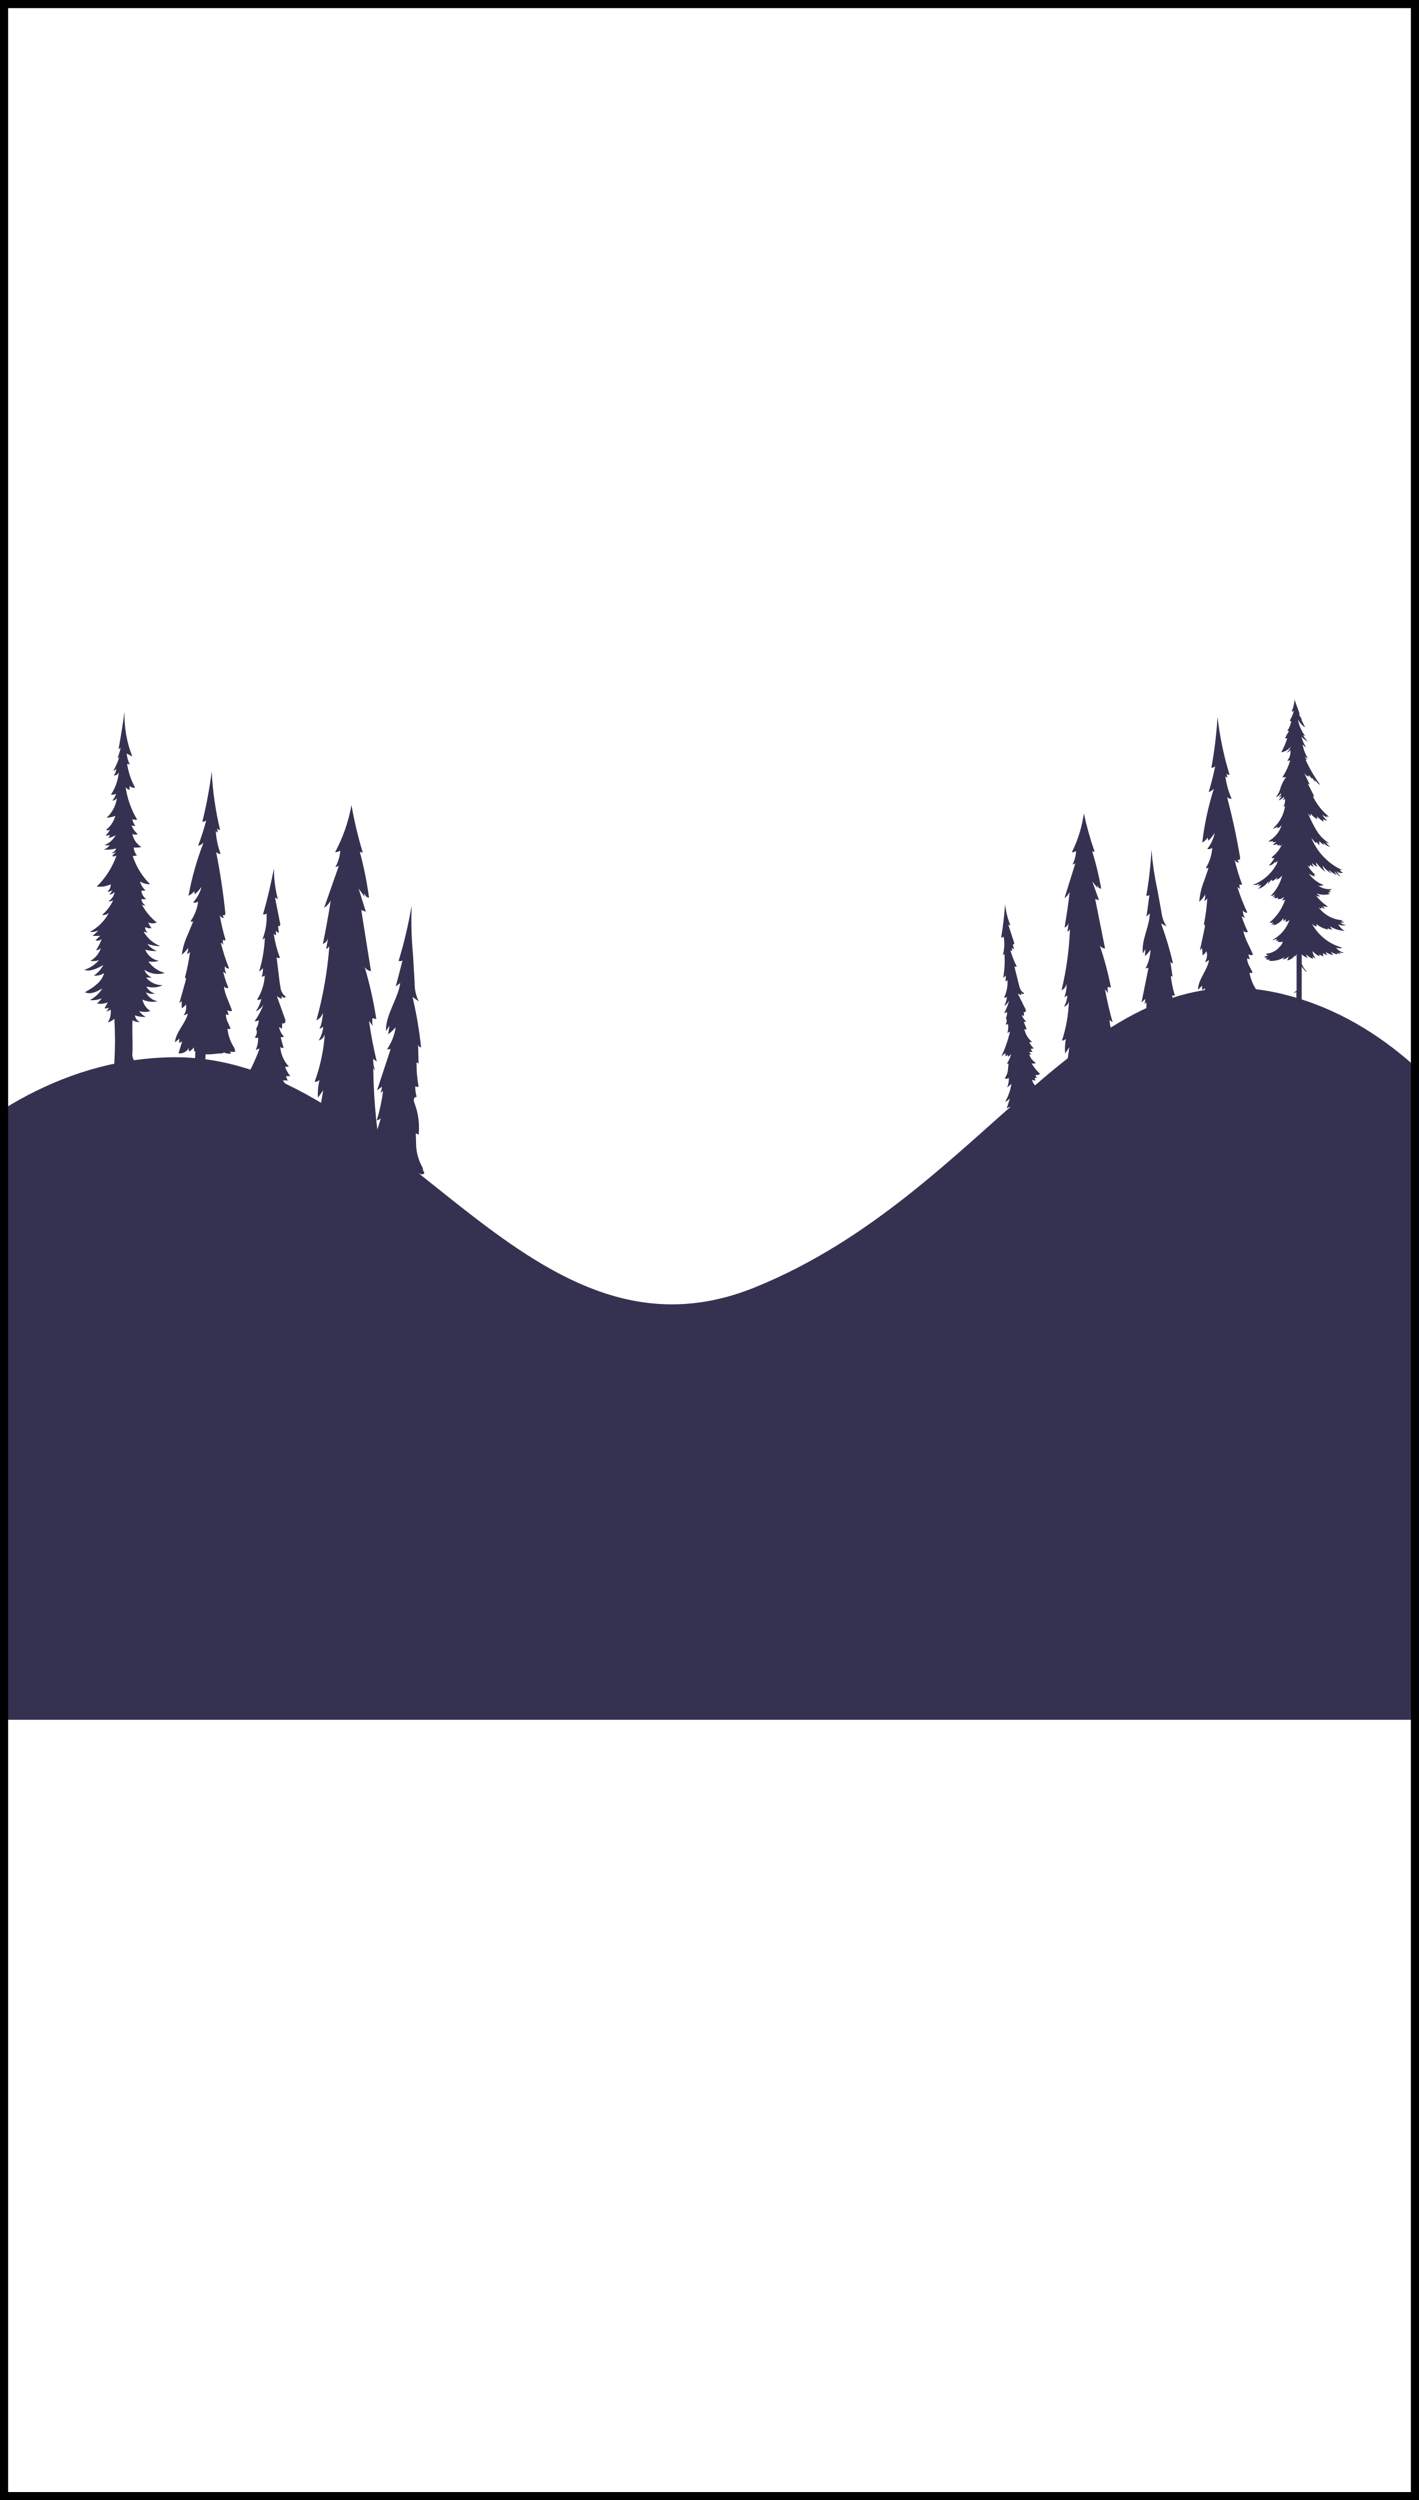 <svg width="1920" height="3381" viewBox="0 0 1920 3381" fill="none" xmlns="http://www.w3.org/2000/svg">
<path d="M518.63 1579.3C510.135 1534.91 505.592 1489.84 505.053 1444.63L507.517 1447.79C505.635 1442.69 504.761 1437.26 504.944 1431.82C506.593 1433.24 508.253 1434.36 509.843 1435.78C505.474 1417.62 501.937 1399.19 499.283 1380.67L504.373 1387.35C503.61 1383.92 503.464 1380.38 503.942 1376.89L509.176 1378.15C505.53 1354.37 500.291 1330.86 493.494 1307.8C494.389 1309.3 495.623 1310.57 497.097 1311.51C498.57 1312.44 500.242 1313.02 501.977 1313.19C497.612 1285.48 493.221 1257.97 488.802 1230.65L494.997 1232.89L485.248 1201.66L494.184 1213.8C493.567 1212.95 493.167 1211.97 493.022 1210.94C492.876 1209.9 492.988 1208.84 493.349 1207.86C493.479 1209.43 494.15 1210.9 495.244 1212.01C496.338 1213.13 497.787 1213.83 499.34 1213.99C496.517 1193 492.333 1172.22 486.816 1151.78C487.391 1152.17 488.037 1152.44 488.717 1152.58C489.396 1152.71 490.096 1152.71 490.776 1152.58C484.408 1131.61 479.325 1110.27 475.557 1088.68C471.609 1110.96 464.131 1132.46 453.407 1152.37C455.905 1152.38 458.356 1151.67 460.466 1150.33C459.843 1158.14 457.559 1165.72 453.768 1172.57C455.469 1172.27 457.091 1171.63 458.533 1170.68C451.839 1189.67 445.165 1208.68 438.509 1227.71C442.229 1225.2 445.309 1221.83 447.5 1217.9C444.424 1237.46 440.878 1257 436.864 1276.53C438.808 1275.76 440.513 1274.48 441.802 1272.83C443.091 1271.17 443.918 1269.2 444.197 1267.12L441.307 1283.24C443.169 1282.57 444.709 1281.22 445.615 1279.45C443.059 1313.39 437.207 1346.99 428.142 1379.79C430.283 1378.8 432.175 1377.34 433.675 1375.52C435.176 1373.69 436.247 1371.55 436.808 1369.25C436.74 1376.89 435.203 1384.45 432.281 1391.51L437.378 1388.57C436.761 1395.11 434.637 1401.42 431.175 1406.99C433.252 1406.47 435.137 1405.36 436.609 1403.79C438.081 1402.23 439.079 1400.27 439.485 1398.15C437.978 1420.29 433.351 1442.1 425.744 1462.92C426.954 1463.01 428.168 1462.83 429.3 1462.4C430.433 1461.96 431.455 1461.28 432.293 1460.39C430.427 1468.27 429.69 1476.37 430.105 1484.45L437.343 1474.45C432.337 1503.78 426.921 1533.09 421.095 1562.38L425.702 1558.42C423.838 1567.5 421.568 1576.45 418.831 1585.32C426.222 1586.41 433.749 1586.13 441.042 1584.49C440.831 1585 440.768 1585.55 440.863 1586.09C440.957 1586.63 441.204 1587.12 441.574 1587.52L461.266 1589.73C462.329 1589.92 463.414 1589.96 464.488 1589.85C468.143 1589.4 470.903 1586.2 474.406 1585.09C477.259 1588.2 480.812 1590.58 484.768 1592.03C486.756 1592.67 488.903 1592.61 490.852 1591.86C492.802 1591.1 494.436 1589.7 495.484 1587.88C503.918 1590.37 512.677 1591.55 521.465 1591.39C521.907 1589.29 521.882 1587.12 521.392 1585.03C520.902 1582.94 519.959 1580.98 518.63 1579.3Z" fill="#353251"/>
<path d="M398.428 1587.95C392.096 1580.63 387.694 1571.81 385.632 1562.3C388.136 1563.71 391.084 1564.06 393.842 1563.28C388.984 1555.46 385.204 1547.01 382.607 1538.16C383.206 1538 383.834 1537.98 384.439 1538.11C385.045 1538.25 385.61 1538.52 386.09 1538.92C384.402 1537.32 383.279 1535.2 382.893 1532.9C384.489 1533.51 386.207 1533.72 387.903 1533.52C389.598 1533.31 391.221 1532.7 392.633 1531.73C389.632 1529.71 387.115 1527.03 385.264 1523.9C383.413 1520.76 382.275 1517.25 381.933 1513.61C382.821 1514.55 383.927 1515.25 385.151 1515.64C386.374 1516.03 387.675 1516.1 388.934 1515.85C388.098 1514.39 387.705 1512.71 387.803 1511.02L392.635 1511.65C391.745 1510.94 391.045 1510.03 390.599 1508.98C390.152 1507.93 389.974 1506.78 390.08 1505.64C391.428 1506.41 392.989 1506.72 394.525 1506.51C396.061 1506.31 397.489 1505.6 398.592 1504.49C393.019 1498.06 388.479 1490.78 385.139 1482.92C387.777 1484.03 390.727 1484.12 393.431 1483.18C387.811 1478.74 383.882 1472.46 382.311 1465.41C383.605 1465.99 385.07 1466.03 386.398 1465.54C384.904 1464.27 383.682 1462.69 382.806 1460.92L389.871 1461.15C389.048 1460.39 388.395 1459.46 387.954 1458.43C387.514 1457.39 387.296 1456.27 387.316 1455.15L392.805 1455.32C389.795 1451.5 387.389 1447.23 385.671 1442.65C387.481 1442.71 389.132 1442.29 390.942 1442.35C384.119 1435.2 379.993 1425.84 379.281 1415.91C379.9 1416.42 380.615 1416.8 381.382 1417.01C382.149 1417.23 382.952 1417.29 383.741 1417.18C382.435 1412.34 381.071 1407.5 379.708 1402.6C381.249 1402.77 382.807 1402.53 384.231 1401.92C380.913 1398.28 378.615 1393.81 377.574 1388.97L381.595 1391.17C381.677 1388.62 381.76 1386.02 381.842 1383.48C382.909 1384.81 385.336 1383.88 385.973 1382.25C386.36 1380.52 386.149 1378.72 385.377 1377.13L374.648 1347.17L380.893 1351.11C380.942 1349.57 380.992 1348.03 381.041 1346.49C381.187 1347.09 381.493 1347.65 381.926 1348.09C382.358 1348.53 382.902 1348.85 383.497 1349C384.093 1349.15 384.718 1349.14 385.307 1348.96C385.896 1348.78 386.425 1348.44 386.839 1347.98C384.74 1346.48 382.994 1344.53 381.723 1342.26C380.452 1340 379.688 1337.48 379.484 1334.89C378.685 1330.66 378.119 1326.43 377.612 1322.21L376.926 1316.27C376.05 1308.95 375.115 1301.64 374.239 1294.32C374.776 1294.96 375.512 1295.4 376.326 1295.55C377.14 1295.71 377.983 1295.58 378.713 1295.18C374.822 1284.63 371.999 1273.7 370.29 1262.57C370.662 1263.12 371.157 1263.58 371.735 1263.91C372.313 1264.23 372.958 1264.42 373.62 1264.45L373.209 1259.05L377.267 1261.9C376.91 1258.46 376.61 1255.07 376.251 1251.68C376.567 1252.76 378.268 1252.58 378.878 1251.77C379.292 1250.73 379.329 1249.57 378.983 1248.51C376.667 1236.89 374.353 1225.2 372.096 1213.58L375.992 1216.02C372.38 1202.32 370.592 1188.2 370.676 1174.03C366.726 1195.11 361.79 1215.95 355.868 1236.58C356.716 1236.72 357.584 1236.68 358.416 1236.46C359.248 1236.24 360.027 1235.85 360.702 1235.31C361.403 1247.38 359.438 1259.46 354.95 1270.66L358.358 1268.29C357.695 1283.7 355.084 1298.96 350.588 1313.7C352.616 1312.57 354.365 1310.99 355.705 1309.07C355.954 1313.08 355.367 1317.1 353.982 1320.86C355.527 1320.74 357.006 1320.17 358.243 1319.22C357.651 1330.78 354.066 1341.99 347.849 1351.7C348.833 1352.15 349.93 1352.27 350.986 1352.05C352.042 1351.83 353.003 1351.28 353.733 1350.47C352.289 1356.63 349.702 1362.46 346.11 1367.64C350.381 1365.71 353.999 1362.55 356.513 1358.56C353.444 1366.49 349.434 1374.02 344.571 1380.98C345.554 1381.14 346.561 1381.08 347.52 1380.81C348.478 1380.53 349.365 1380.04 350.117 1379.38C350.019 1383.55 348.776 1387.61 346.526 1391.11C347.385 1393.04 347.673 1395.18 347.357 1397.27C347.041 1399.36 346.134 1401.32 344.745 1402.9C345.413 1403.33 346.182 1403.57 346.973 1403.59C347.763 1403.62 348.546 1403.43 349.241 1403.04C349.466 1408.84 348.34 1414.61 345.953 1419.88L351.162 1417.85C345.573 1433.7 338.285 1448.88 329.427 1463.12L337.722 1457.82C337.657 1459.83 337.591 1461.9 337.123 1463.72C338.816 1463.25 340.369 1462.36 341.648 1461.14L341.517 1465.23C344.102 1464.12 346.469 1462.55 348.505 1460.59C346.04 1466.91 342.617 1472.79 338.359 1478.04L341.32 1478.67L339.34 1487.55C338.405 1494.34 335.426 1500.68 330.808 1505.69C332.028 1506.4 333.411 1506.77 334.817 1506.76C336.223 1506.76 337.603 1506.37 338.817 1505.66C338.176 1511.94 336.333 1518.04 333.39 1523.61L342.177 1517.55C338.968 1529.27 333.639 1540.29 326.463 1550.04C330.165 1549.12 333.545 1547.18 336.229 1544.43C333.044 1550.78 329.978 1557.08 326.736 1563.38L333.252 1560.68C331.328 1568.6 327.294 1575.82 321.593 1581.57C323.049 1581.96 324.572 1582.02 326.055 1581.75C327.537 1581.48 328.944 1580.89 330.177 1580.01C330.099 1581.71 329.663 1583.36 328.899 1584.87C328.134 1586.38 327.059 1587.7 325.747 1588.75C329.671 1589.65 333.776 1589.26 337.472 1587.65C342.753 1585.21 347.095 1584.7 352.537 1582.68C352.2 1584.61 351.238 1586.37 349.804 1587.69C352.731 1587.61 355.578 1586.7 358.014 1585.05C357.821 1586.59 358.054 1588.16 358.687 1589.57C360.463 1588.02 361.799 1586.02 362.556 1583.78C366.28 1587.92 371.218 1592.52 376.641 1591.1C376.161 1589.66 375.742 1588.17 375.32 1586.73C382.631 1590.22 390.988 1588.48 398.428 1587.95Z" fill="#353251"/>
<path d="M571.55 1578.49C565.967 1568.58 563.013 1557.39 562.973 1545.99L562.599 1532.51L566.492 1534.55C567.918 1520.29 566.074 1505.9 561.103 1492.48C560.283 1490.7 559.879 1488.75 559.922 1486.79C560.021 1484.84 561.938 1482.98 563.801 1483.31C562.397 1478.65 561.751 1473.8 561.886 1468.93C563.266 1469.71 564.883 1469.97 566.435 1469.63C564.381 1458.85 563.441 1447.87 563.629 1436.89C564.019 1436.87 564.408 1436.94 564.769 1437.09C565.13 1437.25 565.454 1437.47 565.718 1437.76C565.983 1438.05 566.182 1438.4 566.302 1438.77C566.422 1439.15 566.46 1439.54 566.413 1439.94L565.738 1412.69C565.949 1413.66 566.45 1414.54 567.172 1415.21C567.895 1415.89 568.804 1416.32 569.779 1416.45C567.346 1393.47 563.478 1370.66 558.197 1348.17L566.591 1354.17C562.806 1346.48 560.918 1337.99 561.088 1329.41L558.811 1290.88C556.745 1268.79 556.144 1246.57 557.012 1224.4C552.726 1249.77 546.822 1274.83 539.336 1299.44C540.21 1299.73 541.137 1299.83 542.054 1299.74C542.972 1299.64 543.858 1299.35 544.654 1298.88L535.468 1333.98L541.582 1329.31C538.209 1351.78 521.81 1371.52 522.186 1394.24L526.951 1387.19C526.346 1391.01 525.799 1394.84 525.194 1398.66C528.957 1395.9 532.376 1392.69 535.376 1389.1C533.797 1399.86 529.756 1410.11 523.573 1419.03L528.524 1418.75L510.184 1474.43L516.838 1469.55C516.573 1472.44 515.894 1475.28 514.823 1477.98L518.311 1475.26C516.635 1488.74 513.777 1502.04 509.771 1515.01C511.915 1514.75 513.901 1513.74 515.382 1512.16C512.652 1520.79 509.91 1529.66 507.133 1538.06C508.007 1538 508.839 1537.66 509.504 1537.08C510.169 1536.5 510.631 1535.73 510.821 1534.87C513.028 1552.76 494.541 1568.48 497.523 1586.18C501.18 1585.34 504.659 1583.85 507.795 1581.78C508 1582.81 507.968 1583.87 507.703 1584.88C507.437 1585.9 506.945 1586.84 506.264 1587.63L512.895 1584.35C513.47 1583.96 514.172 1583.8 514.857 1583.92C515.56 1583.95 515.993 1584.68 516.5 1585.12C517.027 1585.52 517.642 1585.79 518.293 1585.9C518.944 1586.01 519.611 1585.95 520.238 1585.75C520.866 1585.54 521.435 1585.19 521.897 1584.71C522.359 1584.24 522.702 1583.66 522.895 1583.02C523.748 1584.07 524.826 1584.92 526.048 1585.49C527.27 1586.07 528.606 1586.36 529.955 1586.34C532.617 1586 534.515 1582.19 532.482 1580.54C532.731 1580.86 533.011 1581.15 533.319 1581.41C541.03 1588.16 550.321 1592.82 560.314 1594.93C560.654 1595.06 561.019 1595.1 561.378 1595.06C561.738 1595.02 562.083 1594.89 562.384 1594.68C563.003 1594.06 562.761 1593.04 562.507 1592.26C561.41 1589.28 559.911 1586.47 558.052 1583.91L568.16 1587.39C569.336 1587.96 570.654 1588.18 571.95 1588C572.286 1587.95 572.61 1587.84 572.9 1587.66C573.191 1587.48 573.442 1587.25 573.638 1586.97C573.835 1586.69 573.971 1586.37 574.041 1586.04C574.11 1585.7 574.109 1585.36 574.04 1585.02C571.826 1583.49 572.682 1580.51 571.55 1578.49Z" fill="#353251"/>
<path d="M-251 1779.16C-251 1779.16 -75.424 1436.76 229.713 1429.76C534.849 1422.76 706.391 1869.03 1022 1740.66C1337.61 1612.28 1469.05 1281.64 1733 1343.66C1996.95 1405.67 2107.5 1740.66 2107.5 1740.66L1993.07 2325.66H0.342L-251 1779.16Z" fill="#353251"/>
<path d="M1695 1196.75C1708.77 1191.55 1720.23 1181.59 1727.29 1168.67C1728.15 1167.2 1728.5 1165.49 1728.29 1163.79C1727.66 1165.18 1726.57 1166.32 1725.21 1167C1725.11 1166.29 1725.11 1165.57 1725.21 1164.86C1724.47 1166.48 1723.28 1167.85 1721.79 1168.82C1720.3 1169.79 1718.57 1170.32 1716.79 1170.35C1719.83 1167.39 1722.4 1163.98 1724.41 1160.25C1723.15 1160.49 1721.86 1160.49 1720.6 1160.25C1720.96 1159.22 1721.64 1158.33 1722.54 1157.71C1727.71 1153.42 1731.83 1148 1734.57 1141.87C1733.63 1142.96 1732.5 1143.86 1731.23 1144.54L1731.76 1142.47C1730.65 1143.03 1729.4 1143.26 1728.15 1143.14V1141.13C1726.36 1142.32 1724.18 1142.75 1722.07 1142.34C1723.95 1141.19 1725.58 1139.69 1726.88 1137.92C1725.48 1138.72 1723.89 1139.13 1722.27 1139.13V1137.26C1720.31 1138.01 1718.17 1138.17 1716.12 1137.72C1724.84 1132.94 1731.36 1124.96 1734.3 1115.46C1732.96 1117.68 1730.84 1119.33 1728.35 1120.08C1728.52 1119.39 1728.52 1118.68 1728.35 1118C1726.56 1119.35 1724.44 1120.21 1722.21 1120.48C1731.26 1112.52 1737.16 1101.59 1738.85 1089.66C1738.59 1090.02 1738.25 1090.33 1737.85 1090.55C1737.46 1090.77 1737.03 1090.9 1736.58 1090.93C1738.36 1087.59 1739.09 1083.79 1738.65 1080.03C1738.36 1080.55 1737.95 1080.99 1737.45 1081.31C1736.94 1081.63 1736.37 1081.81 1735.77 1081.84C1736.9 1080.67 1737.53 1079.11 1737.51 1077.49C1735.53 1079.56 1733.14 1081.2 1730.49 1082.31C1730.49 1079.97 1734.37 1078.76 1733.97 1076.42C1732.9 1077.43 1731.59 1078.14 1730.16 1078.5C1731.9 1076.82 1733.77 1074.75 1733.37 1072.41C1731.76 1075.06 1729.28 1077.07 1726.35 1078.09C1729.61 1074.01 1731.9 1069.23 1733.03 1064.12C1734.76 1059.33 1737.19 1054.82 1740.25 1050.75C1738.66 1051.39 1736.89 1051.39 1735.31 1050.75C1739.9 1043.79 1743.42 1036.17 1745.73 1028.16C1744.47 1028.68 1743.08 1028.84 1741.72 1028.63C1743.42 1026.68 1744.68 1024.38 1745.39 1021.9C1746.11 1019.42 1746.27 1016.81 1745.87 1014.25C1744.74 1015.97 1743.03 1017.23 1741.06 1017.8C1743.5 1015.5 1745.38 1012.66 1746.54 1009.51C1743.41 1013.73 1738.76 1016.57 1733.57 1017.39C1736.86 1011.35 1739.59 1005.02 1741.72 998.477H1738.72C1740.24 995.076 1742.05 991.811 1744.13 988.717C1743.75 988.538 1743.34 988.446 1742.93 988.446C1742.51 988.446 1742.1 988.538 1741.72 988.717C1744.34 984.625 1746.19 980.096 1747.2 975.347C1746.42 975.357 1745.65 975.071 1745.07 974.545C1747.61 970.395 1749.53 965.889 1750.75 961.175C1750.41 961.623 1749.93 961.946 1749.38 962.091C1748.84 962.236 1748.26 962.196 1747.74 961.977C1750.03 956.948 1751.32 951.522 1751.55 946L1758.23 964.517C1758.33 964.738 1758.38 964.977 1758.38 965.219C1758.38 965.461 1758.33 965.7 1758.23 965.921C1758.23 965.921 1757.77 965.921 1757.5 965.921C1759.04 968.528 1760.57 971.135 1762.04 973.742L1760.44 972.406C1762.31 976.216 1764.12 979.959 1765.99 983.703C1761.82 981.012 1758.44 977.279 1756.16 972.873C1757.58 981.043 1760.95 988.748 1765.99 995.335L1763.11 994.132C1764.88 997.374 1767.14 1000.33 1769.8 1002.89C1766.46 1001.23 1763.47 998.966 1760.97 996.204C1762.23 1001.29 1764.33 1006.12 1767.19 1010.51C1765.31 1009.6 1763.69 1008.24 1762.44 1006.57C1763.68 1013.35 1766.15 1019.86 1769.73 1025.75C1768.19 1025.09 1766.75 1024.21 1765.45 1023.14L1768.33 1027.89L1766.39 1027.09C1771.9 1039.21 1778.62 1050.74 1786.44 1061.52C1783.57 1060.04 1781.23 1057.7 1779.76 1054.83V1057.44C1778.27 1055.83 1776.97 1054.05 1775.88 1052.16C1775.88 1052.83 1774.88 1052.89 1774.34 1052.16C1773.02 1050.89 1771.88 1049.45 1770.93 1047.88V1050.28C1769.47 1049.84 1768.12 1049.09 1766.97 1048.09C1765.82 1047.09 1764.89 1045.85 1764.25 1044.47C1766.92 1049.95 1769.46 1055.43 1772.14 1060.91L1769.6 1059.78C1772.27 1064.99 1774.88 1070.21 1777.48 1075.42C1777.64 1075.68 1777.73 1075.98 1777.73 1076.29C1777.73 1076.6 1777.64 1076.9 1777.48 1077.16C1777.48 1077.16 1776.82 1077.16 1776.55 1077.16C1781.66 1087.65 1788.98 1096.91 1798.01 1104.3C1796.53 1104.48 1795.03 1104.12 1793.79 1103.3L1796.27 1106.04C1793.79 1104.82 1791.44 1103.37 1789.25 1101.69C1790.81 1104.82 1793.1 1107.52 1795.93 1109.58C1793.95 1109.46 1792.01 1108.91 1790.25 1107.98C1790.26 1109.22 1790.66 1110.44 1791.39 1111.45C1788.01 1109.49 1784.93 1107.06 1782.23 1104.23C1782.03 1105.45 1782.17 1106.7 1782.63 1107.84C1779.02 1106.09 1775.88 1103.5 1773.47 1100.29V1103.96L1770 1100.22C1773.1 1107.94 1776.81 1115.41 1781.09 1122.55C1785.31 1129.75 1791.21 1135.83 1798.27 1140.26C1797.37 1140.35 1796.46 1140.25 1795.6 1139.98C1794.74 1139.7 1793.94 1139.25 1793.26 1138.66C1795.11 1141.14 1797.37 1143.29 1799.94 1145.01C1796.36 1144.47 1793.11 1142.64 1790.79 1139.86C1790.88 1140.85 1791.22 1141.79 1791.79 1142.6C1789.22 1141.32 1786.95 1139.52 1785.1 1137.32C1785.1 1139.19 1785.1 1141.13 1785.1 1143C1783.69 1141.61 1782.44 1140.06 1781.36 1138.39C1781.76 1138.93 1781.36 1139.73 1780.43 1139.66C1779.8 1139.5 1779.26 1139.12 1778.89 1138.59L1774.34 1133.18C1782.29 1152.51 1797.3 1168.09 1816.32 1176.76H1812.58C1813.91 1178.24 1815.55 1179.41 1817.39 1180.17C1815.8 1180.66 1814.1 1180.69 1812.5 1180.24C1810.9 1179.79 1809.46 1178.88 1808.37 1177.63C1809.97 1180.69 1811.97 1183.52 1814.32 1186.06C1811.01 1183.84 1808.09 1181.08 1805.69 1177.9C1806.23 1180.05 1807.34 1182.01 1808.9 1183.58C1804.83 1181.65 1801.09 1179.11 1797.8 1176.03C1798.88 1178.45 1800.65 1180.5 1802.88 1181.91C1797.59 1179.21 1793.01 1175.29 1789.52 1170.48C1790.02 1173.95 1791.64 1177.16 1794.13 1179.64C1789.02 1175.89 1784.51 1171.38 1780.76 1166.27C1780.71 1168.44 1781.34 1170.56 1782.56 1172.35C1779.74 1171.01 1777.19 1169.18 1775.01 1166.94C1775.52 1168.95 1776.51 1170.8 1777.89 1172.35C1775.86 1171.75 1774.04 1170.62 1772.61 1169.08V1172.08C1771.22 1171.75 1769.98 1170.97 1769.06 1169.88C1771.9 1174.92 1775.59 1179.45 1779.96 1183.25C1779.55 1183.35 1779.13 1183.35 1778.72 1183.26C1778.32 1183.16 1777.94 1182.98 1777.62 1182.71C1777.87 1183.77 1778.4 1184.74 1779.16 1185.52C1776.28 1184.51 1773.52 1183.18 1770.93 1181.58C1776 1188.49 1782.97 1193.78 1790.99 1196.82C1789.69 1197.55 1788.16 1197.76 1786.71 1197.42C1786.71 1197.58 1786.77 1197.74 1786.86 1197.87C1786.96 1198 1787.09 1198.1 1787.24 1198.16C1785.39 1198.25 1783.57 1197.68 1782.1 1196.55C1784.89 1198.79 1788.1 1200.45 1791.55 1201.43C1794.99 1202.4 1798.6 1202.68 1802.15 1202.23C1800.91 1203.46 1799.4 1204.38 1797.74 1204.91L1801.41 1206.31L1796.47 1207.11L1799.54 1208.92C1793.55 1210.54 1787.21 1210.31 1781.36 1208.25C1782.81 1209.72 1784.45 1210.98 1786.24 1211.99C1785.25 1212.27 1784.21 1212.3 1783.21 1212.08C1782.2 1211.86 1781.27 1211.39 1780.49 1210.72C1784.96 1216.75 1790.49 1221.91 1796.8 1225.96C1794.56 1226.49 1792.2 1226.23 1790.12 1225.23C1790.75 1226.55 1791.53 1227.78 1792.46 1228.91C1790.67 1228.64 1789.05 1227.71 1787.91 1226.3V1228.91C1786.47 1228.5 1785.12 1227.8 1783.97 1226.83C1787.82 1232 1792.77 1236.26 1798.45 1239.31C1804.13 1242.36 1810.42 1244.13 1816.86 1244.48C1815.9 1245.21 1814.81 1245.73 1813.65 1246.02C1815.34 1245.88 1817.03 1246.23 1818.53 1247.02C1816.84 1247.83 1814.92 1248.02 1813.11 1247.56C1815.49 1249.4 1818.29 1250.6 1821.27 1251.03C1817.74 1251.95 1814 1251.52 1810.77 1249.83C1812.66 1253.67 1815.73 1256.81 1819.53 1258.79C1812.44 1258.5 1805.53 1256.4 1799.48 1252.7C1800.27 1254.35 1801.39 1255.83 1802.75 1257.05C1800.35 1257.05 1798.02 1256.31 1796.07 1254.91L1797.2 1256.98C1791.2 1256.02 1785.59 1253.38 1781.03 1249.36C1781 1250.01 1781.11 1250.65 1781.35 1251.25C1781.6 1251.85 1781.96 1252.39 1782.43 1252.84C1780.97 1252.74 1779.55 1252.33 1778.26 1251.63C1776.97 1250.94 1775.84 1249.99 1774.94 1248.83C1779.28 1256.85 1785.21 1263.9 1792.37 1269.54C1799.53 1275.19 1807.77 1279.31 1816.59 1281.65C1813.72 1282.58 1810.63 1282.58 1807.76 1281.65C1810.46 1285.1 1814.3 1287.47 1818.59 1288.33C1816.37 1288.77 1814.07 1288.63 1811.91 1287.93C1812.21 1288.96 1812.91 1289.82 1813.85 1290.34C1812.11 1290.22 1810.48 1289.48 1809.23 1288.27C1809.23 1289.07 1809.44 1289.85 1809.84 1290.54C1806.6 1290.21 1803.52 1288.98 1800.95 1287C1801.71 1288.79 1802.77 1290.44 1804.09 1291.88C1800.47 1290.86 1796.99 1289.4 1793.73 1287.53C1794.25 1289.02 1794.99 1290.42 1795.93 1291.68C1793.84 1291.07 1791.86 1290.14 1790.05 1288.94C1789.92 1290.47 1790.24 1292 1790.99 1293.35C1788.94 1292.82 1787.02 1291.91 1785.31 1290.67C1785.1 1291.49 1785.1 1292.34 1785.31 1293.15C1781.72 1291.5 1778.53 1289.11 1775.95 1286.13C1776.26 1289.94 1777.92 1293.52 1780.63 1296.22L1775.61 1293.75L1777.08 1296.69C1773.35 1295.64 1770.01 1293.52 1767.46 1290.61C1767.46 1291.57 1767.67 1292.53 1768.07 1293.4C1768.47 1294.28 1769.06 1295.06 1769.8 1295.69C1766.65 1294.64 1763.77 1292.91 1761.38 1290.61C1761.38 1294.89 1761.38 1299.23 1761.38 1303.51C1762.06 1305.2 1762.89 1306.83 1763.85 1308.39C1765.07 1310.24 1766.38 1312.03 1767.79 1313.74C1767.7 1313.8 1767.6 1313.83 1767.49 1313.83C1767.38 1313.83 1767.28 1313.8 1767.19 1313.74V1314.14C1765.45 1312.44 1763.84 1310.61 1762.38 1308.66L1761.31 1306.99C1761.31 1321.76 1761.31 1336.53 1761.31 1351.37C1761.98 1352.11 1762.58 1352.84 1763.31 1353.51V1353.85C1762.61 1353.41 1761.94 1352.92 1761.31 1352.38C1761.31 1359.06 1761.31 1365.75 1761.31 1372.43C1758.94 1371.8 1756.45 1371.8 1754.09 1372.43C1754.09 1361.94 1754.09 1351.64 1754.09 1341.28L1752.15 1342.35C1751.73 1342.53 1751.35 1342.78 1751.01 1343.08H1750.61V1342.62C1751.68 1341.75 1752.69 1340.81 1753.76 1340.01C1753.95 1339.95 1754.16 1339.95 1754.36 1340.01C1754.36 1323.16 1754.36 1306.58 1754.36 1289.67C1754.06 1290.96 1753.49 1292.17 1752.69 1293.21C1752.55 1293.23 1752.4 1293.2 1752.28 1293.14C1752.15 1293.09 1752.04 1292.99 1751.96 1292.88C1751.87 1292.76 1751.82 1292.63 1751.81 1292.49C1751.8 1292.35 1751.82 1292.21 1751.88 1292.08C1750.75 1293.84 1749.26 1295.35 1747.51 1296.5C1745.76 1297.65 1743.79 1298.42 1741.72 1298.76L1743.93 1292.81C1742.98 1294.16 1741.75 1295.27 1740.31 1296.07C1738.88 1296.87 1737.28 1297.33 1735.64 1297.43L1738.05 1294.28C1731.78 1298.24 1724.38 1300.03 1716.99 1299.36C1717.43 1298.61 1718.12 1298.02 1718.93 1297.69C1716.78 1298.12 1714.54 1297.81 1712.58 1296.82C1713.48 1296.08 1714.5 1295.49 1715.59 1295.09C1713.87 1295.38 1712.1 1295.14 1710.51 1294.42C1712.5 1292.91 1714.9 1292.02 1717.39 1291.88C1715.65 1291.88 1713.18 1291.48 1713.38 1289.74C1714.5 1289.44 1715.64 1289.23 1716.79 1289.14C1722.87 1287.96 1728.3 1284.58 1732.03 1279.64C1733.99 1277.91 1735.29 1275.55 1735.71 1272.96C1733.97 1274.76 1730.83 1273.36 1728.35 1273.9C1729.06 1273.24 1729.59 1272.41 1729.89 1271.49C1728.75 1272.15 1727.46 1272.49 1726.15 1272.49C1726.97 1271.68 1727.57 1270.66 1727.89 1269.55C1725.76 1270.47 1723.51 1271.08 1721.2 1271.36C1732.42 1265.47 1740.95 1255.49 1745 1243.48C1744.35 1244.38 1743.51 1245.13 1742.54 1245.68C1741.57 1246.22 1740.49 1246.54 1739.38 1246.62C1739.39 1245.27 1739.66 1243.92 1740.19 1242.68C1739.16 1243.83 1737.91 1244.76 1736.51 1245.42C1736.71 1244.16 1736.71 1242.87 1736.51 1241.61C1733.37 1246.36 1728.63 1249.83 1723.14 1251.37L1723.74 1249.03L1720.07 1250.97L1722.67 1246.96C1721.96 1247.44 1721.13 1247.75 1720.27 1247.86C1719.41 1247.96 1718.54 1247.86 1717.73 1247.56C1727.59 1239.41 1734.94 1228.63 1738.92 1216.47C1737.47 1217.21 1735.86 1217.6 1734.24 1217.61C1735.83 1216.32 1736.98 1214.57 1737.51 1212.59C1736.41 1213.85 1735 1214.81 1733.42 1215.37C1731.84 1215.93 1730.14 1216.08 1728.49 1215.8C1729.04 1215.27 1729.39 1214.56 1729.49 1213.8C1727.7 1214.66 1725.67 1214.87 1723.74 1214.4C1724.56 1213.76 1725.15 1212.87 1725.41 1211.86C1724.93 1212.36 1724.32 1212.71 1723.65 1212.89C1722.98 1213.07 1722.27 1213.06 1721.6 1212.86C1723.25 1212.09 1724.59 1210.8 1725.41 1209.19C1723.77 1210.73 1721.59 1211.57 1719.33 1211.53C1726.99 1203.81 1732.4 1194.15 1734.97 1183.58C1733.15 1186.58 1730.22 1188.74 1726.82 1189.6C1727.48 1188.66 1727.83 1187.54 1727.82 1186.39C1726.27 1188.83 1723.9 1190.63 1721.14 1191.47L1720.67 1189.4C1718.65 1191.48 1716.79 1193.71 1715.12 1196.08C1715.88 1194.72 1716.22 1193.16 1716.12 1191.6C1714.59 1194.21 1712.55 1196.48 1710.11 1198.28C1707.67 1200.07 1704.9 1201.35 1701.95 1202.03C1703.96 1200.69 1705.51 1198.75 1706.36 1196.48C1704.56 1197.34 1702.68 1198.03 1700.75 1198.56C1701.47 1198.26 1702.12 1197.8 1702.65 1197.22C1703.18 1196.65 1703.58 1195.96 1703.82 1195.21C1701.05 1196.43 1698.02 1196.95 1695 1196.75Z" fill="#353251"/>
<path d="M157.012 1492.96L155.725 1452.87L151.497 1451.58C152.968 1449.74 154.146 1447.68 154.99 1445.48H151.743C153.831 1442.69 154.891 1439.26 154.745 1435.78C155.878 1416.43 155.878 1397.03 154.745 1377.68C152.147 1379.91 149.155 1381.65 145.922 1382.8C149.075 1377.56 150.43 1371.43 149.782 1365.35C147.904 1366.52 145.828 1367.35 143.655 1367.79C145.254 1366.24 146.598 1364.45 147.637 1362.48C145.8 1363.59 143.603 1363.94 141.51 1363.46C142.981 1360.89 144.329 1358.09 145.799 1355.46C141.166 1357.35 136.09 1357.9 131.156 1357.05C133.629 1355.01 135.814 1352.65 137.65 1350.03C132.597 1352.12 127.105 1352.94 121.659 1352.41C128.562 1348.77 134.359 1343.35 138.447 1336.73C131.156 1340.94 122.455 1345.33 114.796 1341.85C125.703 1335.75 137.65 1328.12 140.836 1315.98C136.712 1318.57 131.849 1319.75 126.989 1319.33C132.409 1315.68 136.814 1310.73 139.795 1304.93C131.891 1309.51 122.7 1314.33 114 1311.58C121.714 1309.07 128.597 1304.51 133.913 1298.4C130.173 1299.67 126.179 1300.03 122.271 1299.44C129.062 1295.58 134.155 1289.33 136.547 1281.92C134.855 1283.79 132.511 1284.95 129.992 1285.15C133.038 1280.26 135.622 1275.09 137.712 1269.71C136.627 1270.79 135.25 1271.54 133.748 1271.85C132.247 1272.17 130.686 1272.04 129.256 1271.48L135.69 1265.38C132.209 1265.78 128.694 1265.78 125.212 1265.38C128.042 1263.24 130.723 1260.92 133.239 1258.42C129.456 1259.89 125.408 1260.55 121.352 1260.38C132.446 1254.45 141.529 1245.38 147.454 1234.32C146.22 1235.47 144.746 1236.35 143.137 1236.87C141.528 1237.4 139.822 1237.57 138.141 1237.37C144.435 1231.81 149.541 1225.04 153.152 1217.47C151.135 1218.64 148.787 1219.11 146.473 1218.82C148.817 1217.5 150.816 1215.66 152.307 1213.43C153.797 1211.2 154.738 1208.66 155.051 1206C154.23 1207.13 153.153 1208.05 151.907 1208.69C150.662 1209.32 149.283 1209.66 147.883 1209.66C149.628 1207.82 151.131 1205.77 152.355 1203.56C151.401 1204.37 150.289 1204.99 149.089 1205.37C147.888 1205.75 146.623 1205.88 145.37 1205.75C146.798 1204.55 147.939 1203.04 148.713 1201.34C149.486 1199.64 149.872 1197.79 149.843 1195.93C143.887 1198.58 137.339 1199.63 130.849 1198.98C142.941 1187.14 152.143 1172.69 157.747 1156.75C156.894 1157.42 155.876 1157.85 154.8 1158C153.723 1158.15 152.626 1158.01 151.62 1157.6L157.747 1151.5C155.787 1153.13 153.314 1154.01 150.762 1154C153.703 1152.69 156.028 1150.31 157.257 1147.35C151.767 1148.8 146.07 1149.31 140.408 1148.87C143.708 1147.79 146.553 1145.64 148.495 1142.77C146.179 1143.32 143.765 1143.32 141.449 1142.77C147.88 1140.25 153.201 1135.54 156.46 1129.47C153.417 1131.24 150.107 1132.52 146.657 1133.25L149.047 1129.22L142.92 1130.26C145.193 1127.65 147.242 1124.85 149.047 1121.9C148.229 1122.44 147.285 1122.75 146.308 1122.82C145.33 1122.88 144.352 1122.69 143.471 1122.27C149.596 1117.44 154.017 1110.79 156.093 1103.28C152.284 1104.75 148.278 1105.63 144.206 1105.91C151.855 1098.9 156.798 1089.44 158.176 1079.18C157.539 1080.23 156.64 1081.09 155.566 1081.69C154.492 1082.29 153.28 1082.6 152.049 1082.6C154.301 1079.9 156.044 1076.82 157.196 1073.5C154.967 1074.5 152.518 1074.89 150.088 1074.66C156.122 1065.53 159.785 1055.04 160.749 1044.15C160.257 1045.54 159.32 1046.74 158.081 1047.56C156.842 1048.37 155.369 1048.76 153.887 1048.66C156.104 1046.06 157.301 1042.74 157.257 1039.33C156.888 1040.09 156.347 1040.75 155.678 1041.27C155.008 1041.79 154.228 1042.15 153.397 1042.32C156.821 1036.22 159.574 1029.78 161.607 1023.09C161.391 1023.64 161.044 1024.13 160.595 1024.51C160.146 1024.89 159.61 1025.16 159.034 1025.29C160.873 1020.49 162.328 1015.55 163.384 1010.52C163.13 1011.13 162.729 1011.68 162.217 1012.1C161.704 1012.53 161.095 1012.82 160.443 1012.96C163.506 995.994 166.202 979.007 168.531 962C167.799 982.843 171.365 1003.61 179.008 1023.03L171.472 1018.94C171.858 1024.14 173.296 1029.2 175.699 1033.83L171.962 1032.92C173.713 1044.21 177.381 1055.13 182.807 1065.2C181.504 1065.4 180.172 1065.31 178.911 1064.93C177.649 1064.55 176.489 1063.89 175.515 1063C175.179 1064.7 175.179 1066.44 175.515 1068.13C174.352 1067.94 173.248 1067.48 172.283 1066.81C171.318 1066.13 170.518 1065.25 169.94 1064.23C172.175 1079.86 177.506 1094.9 185.625 1108.47C183.394 1108.84 181.103 1108.59 179.008 1107.74C179.699 1111.11 181.144 1114.28 183.235 1117.02L177.966 1116.41C179.815 1120.87 182.69 1124.84 186.36 1128C185.204 1128.54 183.933 1128.78 182.661 1128.7C181.389 1128.63 180.155 1128.24 179.069 1127.57C179.729 1131.24 181.163 1134.72 183.275 1137.8C185.387 1140.87 188.131 1143.46 191.323 1145.4C187.891 1146.19 184.355 1146.43 180.846 1146.13C181.236 1150.09 182.792 1153.85 185.319 1156.93L179.621 1157.6C184.266 1172.05 192.361 1185.16 203.21 1195.81C198.352 1195.84 193.58 1194.53 189.424 1192.02C190.714 1196.73 193.329 1200.96 196.96 1204.23L191.262 1204.53C191.501 1206.82 192.232 1209.03 193.405 1211.01C194.579 1212.99 196.168 1214.69 198.063 1216.01H191.201C191.489 1217.72 192.141 1219.35 193.113 1220.79C194.085 1222.24 195.355 1223.45 196.838 1224.37C195.966 1224.52 195.072 1224.49 194.215 1224.27C193.358 1224.05 192.56 1223.65 191.875 1223.09C196.87 1232.51 203.751 1240.82 212.094 1247.5C208.401 1248.99 204.268 1248.99 200.575 1247.5C201.737 1250.21 203.262 1252.76 205.109 1255.07C202.154 1255.67 199.078 1255.17 196.47 1253.66C196.311 1255.2 196.602 1256.75 197.309 1258.13C198.016 1259.5 199.108 1260.64 200.453 1261.41L194.325 1259.83C199.415 1268.87 207.523 1275.84 217.241 1279.54C211.228 1279.52 205.261 1278.49 199.595 1276.49C202.829 1280.85 207.284 1284.16 212.4 1286.01C207.047 1286.37 201.672 1285.77 196.531 1284.24C198.056 1288.1 200.544 1291.51 203.761 1294.15C206.977 1296.79 210.815 1298.56 214.912 1299.31C210.337 1300.75 205.475 1301.05 200.759 1300.17C206.111 1307.79 213.984 1313.3 223 1315.73C218.358 1317.16 213.449 1317.52 208.648 1316.77C203.847 1316.02 199.283 1314.18 195.306 1311.4C196.188 1313.77 197.553 1315.93 199.313 1317.74C201.074 1319.56 203.194 1320.99 205.538 1321.96C202.883 1321.96 200.248 1321.96 197.634 1321.96C200.38 1325.24 203.831 1327.88 207.733 1329.66C211.635 1331.45 215.888 1332.34 220.182 1332.27C213.264 1335.59 205.349 1336.2 198.002 1333.98C199.204 1336.27 200.852 1338.31 202.85 1339.96C204.849 1341.62 207.158 1342.86 209.643 1343.62C205.476 1344.46 201.145 1343.84 197.389 1341.85C198.928 1344.99 201.18 1347.73 203.967 1349.85C206.753 1351.96 209.998 1353.41 213.442 1354.06C206.486 1355.47 199.258 1354.66 192.794 1351.74C193.433 1354.9 194.714 1357.9 196.557 1360.56C198.401 1363.21 200.769 1365.47 203.516 1367.18C198.638 1368.89 193.321 1368.89 188.444 1367.18C190.56 1370.6 193.594 1373.37 197.205 1375.17C192.227 1375.51 187.234 1374.78 182.562 1373.04C182.792 1375.03 183.557 1376.91 184.776 1378.5C185.994 1380.09 187.621 1381.33 189.485 1382.07C185.91 1382.39 182.33 1381.51 179.314 1379.57C178.64 1393.85 179.682 1408.62 179.314 1422.9C178.846 1425.23 178.93 1427.63 179.557 1429.92C180.185 1432.21 181.339 1434.32 182.929 1436.08C181.324 1436.55 179.605 1436.42 178.089 1435.72C175.883 1437.55 179.498 1440.35 180.662 1442.98C181.102 1444.19 181.269 1445.48 181.152 1446.76C180.54 1462.51 179.968 1478.25 179.437 1494C172.007 1493 164.503 1492.65 157.012 1492.96Z" fill="#353251"/>
<path d="M1701.96 1341.26C1696.12 1333.67 1692.24 1324.75 1690.67 1315.3C1691.31 1315.68 1692.05 1315.88 1692.79 1315.85C1693.54 1315.82 1694.26 1315.58 1694.87 1315.15C1691.19 1306.56 1688.18 1305.01 1687.24 1295.96C1688.39 1296.65 1689.72 1296.97 1691.06 1296.86C1690.36 1294.66 1689.61 1292.5 1688.86 1290.35C1689.79 1291.03 1690.88 1291.44 1692.03 1291.55C1693.17 1291.65 1694.33 1291.45 1695.36 1290.95C1691.64 1281.02 1683.64 1269 1682.39 1258.46C1683.01 1259.46 1683.99 1260.19 1685.12 1260.51C1686.25 1260.84 1687.46 1260.73 1688.52 1260.22C1685.13 1253.37 1682.27 1246.27 1679.99 1238.98C1681.36 1240.01 1682.9 1240.8 1684.53 1241.31C1682.51 1238.28 1681.54 1234.67 1681.78 1231.03C1682.84 1233.12 1685.56 1235 1687.64 1233.89C1682.44 1222.86 1678 1211.48 1674.35 1199.85C1675.95 1200.48 1677.32 1201.57 1678.3 1202.98C1677.21 1200.74 1676.82 1198.22 1677.17 1195.75C1677.63 1196.19 1678.22 1196.46 1678.85 1196.52C1679.48 1196.59 1680.12 1196.44 1680.66 1196.1C1676.44 1184.87 1672.97 1173.38 1670.26 1161.7C1670.54 1163.09 1671.33 1164.32 1672.47 1165.15C1673.61 1165.99 1675.03 1166.36 1676.44 1166.2C1675.81 1165.51 1675.34 1164.7 1675.05 1163.82C1674.76 1162.93 1674.66 1162 1674.75 1161.07C1673.96 1162.19 1676.13 1163.46 1677.19 1162.54C1677.6 1161.98 1677.87 1161.32 1677.97 1160.63C1678.07 1159.94 1678.01 1159.24 1677.78 1158.58C1673.19 1131.45 1667.36 1104.57 1660.3 1077.94C1661.11 1078.74 1662.08 1079.35 1663.15 1079.73C1664.23 1080.12 1665.37 1080.26 1666.5 1080.16C1662.22 1070.53 1659.37 1060.34 1658.01 1049.89L1660.88 1051.81L1659.58 1045.74C1659.93 1046.49 1660.54 1047.11 1661.28 1047.48C1662.03 1047.85 1662.88 1047.95 1663.7 1047.77C1655.88 1022.24 1650.43 996.052 1647.4 969.526C1645.98 992.599 1643.21 1015.57 1639.08 1038.31C1640.99 1038.28 1642.82 1037.53 1644.2 1036.21C1641.87 1047.98 1638.94 1059.62 1635.41 1071.08C1638.12 1070.23 1640.54 1068.66 1642.41 1066.53C1634.9 1090.24 1629.64 1114.61 1626.72 1139.31C1629.75 1137.74 1632.33 1135.42 1634.21 1132.56C1634.26 1134.06 1634.73 1135.5 1635.04 1136.99C1638.26 1133.75 1641.12 1130.17 1643.59 1126.32C1641.99 1134.24 1638.53 1141.67 1633.51 1148C1634.68 1148.32 1635.92 1148.34 1637.1 1148.04C1638.28 1147.74 1639.36 1147.15 1640.25 1146.31C1639.64 1156.07 1636.64 1165.53 1631.51 1173.86C1632.74 1174.18 1634.04 1174.13 1635.25 1173.73C1633.22 1179.66 1631.2 1185.6 1629.13 1191.53C1625.55 1200.47 1623.38 1209.91 1622.7 1219.52C1625.86 1216.71 1628.55 1213.41 1630.65 1209.74C1630.92 1212.61 1630.54 1215.49 1629.55 1218.19C1630.42 1217.91 1631.23 1217.45 1631.93 1216.85C1632.62 1216.24 1633.18 1215.5 1633.58 1214.67C1632.8 1226.74 1631.21 1238.74 1628.82 1250.59C1629.57 1249.58 1630.67 1251.51 1630.41 1252.77C1628.09 1263.54 1625.98 1274.3 1623.5 1285.13L1626.56 1282.01L1627.17 1291.85C1629.39 1290.44 1631.23 1288.51 1632.52 1286.21C1633.19 1288.72 1633.35 1291.33 1632.98 1293.89C1632.62 1296.45 1631.74 1298.92 1630.4 1301.13C1632.42 1300.55 1634.3 1299.59 1635.95 1298.29C1633.5 1312.44 1621.3 1324.02 1620.92 1338.36L1626.59 1332.97C1626.66 1334.94 1626.42 1336.97 1626.39 1338.94L1630.6 1336.36L1626.67 1352.94C1629.71 1353.11 1632.71 1352.28 1635.23 1350.58C1637.75 1348.88 1639.64 1346.4 1640.61 1343.53C1640.18 1344.82 1639.94 1346.18 1639.92 1347.55C1639.95 1348.32 1640.7 1349.08 1641.48 1349C1641.9 1348.91 1642.29 1348.7 1642.6 1348.39C1644.32 1346.97 1645.81 1345.31 1647.04 1343.46C1646.94 1345.22 1647.23 1346.98 1647.9 1348.61C1648.66 1349.63 1650.29 1348.79 1650.93 1347.68C1651.56 1346.57 1651.82 1345.21 1652.95 1344.7C1654.04 1346.48 1655.48 1348.02 1657.2 1349.22C1658.91 1350.42 1660.85 1351.25 1662.9 1351.67C1666.98 1352.66 1679.48 1349.63 1683.57 1349.43C1684.86 1349.54 1686.14 1349.16 1687.17 1348.37C1688.07 1347.51 1691.54 1348.79 1690.29 1348.57C1692.71 1349.23 1695.27 1349.26 1697.71 1348.67L1696.27 1346.03C1698.09 1346.43 1699.98 1346.47 1701.82 1346.14C1702.05 1346.13 1702.27 1346.06 1702.47 1345.96C1702.67 1345.85 1702.85 1345.71 1702.99 1345.53C1703.68 1344.42 1701.65 1342.67 1701.96 1341.26Z" fill="#353251"/>
<path d="M1663.79 1370.99C1663.41 1360.26 1663.43 1350.66 1663.31 1339.87C1658.47 1340.4 1653.57 1339.48 1649.26 1337.2L1649.63 1378.7C1654.36 1375.94 1659.48 1374 1663.79 1370.99Z" fill="#353251"/>
<path d="M317.383 1417.55C312.029 1409.61 308.722 1400.46 307.755 1390.93C308.368 1391.35 309.091 1391.59 309.837 1391.61C310.583 1391.63 311.318 1391.44 311.954 1391.04C308.829 1382.24 305.921 1380.5 305.554 1371.41C306.656 1372.17 307.968 1372.57 309.308 1372.55C308.749 1370.31 308.136 1368.11 307.524 1365.92C308.409 1366.65 309.476 1367.13 310.612 1367.31C311.749 1367.49 312.912 1367.36 313.98 1366.93C310.893 1356.78 303.67 1344.28 303.085 1333.68C303.646 1334.71 304.57 1335.51 305.68 1335.9C306.789 1336.3 308.005 1336.27 309.095 1335.82C306.14 1328.77 303.742 1321.51 301.923 1314.09C303.227 1315.2 304.711 1316.08 306.311 1316.7C304.483 1313.55 303.747 1309.88 304.218 1306.27C305.143 1308.42 307.731 1310.46 309.885 1309.49C305.391 1298.15 301.679 1286.52 298.776 1274.68C300.329 1275.41 301.631 1276.58 302.52 1278.05C301.573 1275.74 301.337 1273.21 301.842 1270.77C302.274 1271.23 302.849 1271.54 303.475 1271.64C304.102 1271.75 304.745 1271.64 305.302 1271.33C301.806 1259.86 299.067 1248.17 297.102 1236.34C297.292 1237.75 298.002 1239.03 299.091 1239.93C300.18 1240.84 301.569 1241.3 302.982 1241.23C302.403 1240.5 301.982 1239.66 301.748 1238.76C301.515 1237.86 301.472 1236.92 301.625 1236C300.765 1237.07 302.852 1238.48 303.966 1237.62C304.412 1237.09 304.722 1236.45 304.868 1235.77C305.013 1235.09 304.991 1234.38 304.802 1233.71C301.939 1206.34 297.826 1179.14 292.463 1152.12C293.219 1152.97 294.152 1153.64 295.197 1154.09C296.242 1154.55 297.373 1154.76 298.511 1154.73C294.851 1144.85 292.643 1134.5 291.956 1123.99L294.698 1126.09L293.781 1119.94C294.087 1120.72 294.648 1121.37 295.371 1121.78C296.095 1122.2 296.938 1122.36 297.763 1122.23C291.576 1096.26 287.788 1069.77 286.445 1043.11C283.573 1066.05 279.349 1088.79 273.795 1111.23C275.702 1111.32 277.572 1110.69 279.032 1109.46C275.964 1121.06 272.301 1132.49 268.06 1143.7C270.813 1143.03 273.328 1141.61 275.333 1139.6C266.335 1162.79 259.548 1186.78 255.063 1211.25C258.192 1209.87 260.914 1207.72 262.968 1204.98C262.926 1206.49 263.3 1207.95 263.517 1209.46C266.932 1206.42 270.018 1203.03 272.723 1199.34C270.626 1207.15 266.708 1214.35 261.292 1220.35C262.442 1220.74 263.676 1220.84 264.873 1220.61C266.07 1220.39 267.19 1219.87 268.123 1219.08C266.899 1228.79 263.308 1238.04 257.666 1246.03C258.874 1246.42 260.171 1246.46 261.398 1246.13C259.005 1251.93 256.612 1257.72 254.167 1263.52C250.033 1272.21 247.271 1281.5 245.976 1291.04C249.311 1288.44 252.201 1285.31 254.536 1281.79C254.617 1284.66 254.058 1287.51 252.901 1290.14C253.792 1289.92 254.628 1289.52 255.357 1288.96C256.087 1288.4 256.694 1287.69 257.142 1286.89C255.605 1298.89 253.261 1310.76 250.127 1322.44C250.932 1321.48 251.914 1323.47 251.568 1324.71C248.573 1335.31 245.785 1345.92 242.633 1356.57L245.879 1353.65L245.862 1363.51C248.169 1362.25 250.127 1360.43 251.561 1358.22C252.072 1360.76 252.065 1363.38 251.539 1365.91C251.013 1368.45 249.98 1370.85 248.501 1372.97C250.553 1372.53 252.497 1371.68 254.225 1370.49C250.877 1384.45 237.969 1395.25 236.686 1409.53L242.688 1404.51C242.633 1406.48 242.265 1408.49 242.106 1410.46L246.477 1408.14L241.506 1424.45C244.522 1424.81 247.573 1424.17 250.193 1422.63C252.812 1421.1 254.856 1418.74 256.011 1415.93C255.496 1417.2 255.178 1418.54 255.069 1419.9C255.047 1420.68 255.751 1421.48 256.53 1421.45C256.961 1421.39 257.363 1421.2 257.686 1420.91C259.49 1419.61 261.09 1418.04 262.433 1416.27C262.217 1418.02 262.398 1419.8 262.962 1421.47C263.658 1422.53 265.339 1421.8 266.043 1420.73C266.747 1419.66 267.096 1418.32 268.25 1417.88C269.225 1419.73 270.571 1421.36 272.203 1422.66C273.836 1423.97 275.719 1424.92 277.737 1425.47C281.748 1426.72 294.416 1424.48 298.512 1424.54C299.791 1424.73 301.095 1424.44 302.167 1423.71C303.123 1422.91 306.505 1424.4 305.268 1424.11C307.648 1424.92 310.194 1425.12 312.67 1424.68L311.398 1421.95C313.195 1422.46 315.077 1422.62 316.935 1422.41C317.163 1422.41 317.387 1422.36 317.595 1422.27C317.803 1422.18 317.989 1422.05 318.143 1421.88C318.899 1420.81 316.981 1418.94 317.383 1417.55Z" fill="#353251"/>
<path d="M277.402 1444.81C277.704 1434.08 278.335 1424.5 278.897 1413.72C274.028 1413.95 269.203 1412.71 265.043 1410.17L262.791 1451.61C267.684 1449.15 272.917 1447.53 277.402 1444.81Z" fill="#353251"/>
<path d="M1517.15 1499.28C1508.78 1463.32 1503.65 1426.7 1501.82 1389.84L1503.94 1392.34C1502.24 1388.23 1501.35 1383.83 1501.33 1379.38C1502.73 1380.49 1504.14 1381.36 1505.49 1382.47C1501.33 1368.02 1497.85 1352.84 1495.09 1337.81C1496.59 1339.55 1498.04 1341.33 1499.49 1343.11C1498.76 1340.33 1498.53 1337.45 1498.82 1334.59L1503.17 1335.45C1499.43 1316.16 1494.39 1297.14 1488.07 1278.52C1488.86 1279.72 1489.92 1280.72 1491.16 1281.44C1492.4 1282.16 1493.8 1282.58 1495.24 1282.66C1490.78 1260.18 1486.32 1237.85 1481.83 1215.66L1487.01 1217.29L1478.01 1192.15L1485.75 1201.78C1485.22 1201.11 1484.86 1200.32 1484.71 1199.48C1484.55 1198.64 1484.61 1197.78 1484.88 1196.97C1485.05 1198.23 1485.65 1199.41 1486.58 1200.29C1487.52 1201.16 1488.73 1201.69 1490.01 1201.78C1487.05 1184.64 1482.96 1167.72 1477.77 1151.11C1478.75 1151.72 1479.93 1151.93 1481.06 1151.69C1475.18 1134.77 1470.33 1117.5 1466.54 1100C1463.97 1118.29 1458.47 1136.05 1450.24 1152.6C1452.31 1152.59 1454.32 1151.93 1456 1150.72C1455.74 1157.12 1454.09 1163.38 1451.16 1169.08C1452.55 1168.8 1453.87 1168.25 1455.03 1167.44C1450.1 1183.14 1445.18 1198.86 1440.27 1214.6C1443.27 1212.41 1445.7 1209.56 1447.39 1206.26C1445.45 1222.32 1443.13 1238.38 1440.42 1254.43C1442 1253.74 1443.38 1252.64 1444.39 1251.24C1445.4 1249.84 1446.02 1248.2 1446.18 1246.48L1444.29 1259.78C1445.82 1259.17 1447.05 1258 1447.72 1256.5C1446.66 1284.36 1442.85 1312.05 1436.35 1339.16C1438.1 1338.31 1439.62 1337.06 1440.8 1335.52C1441.99 1333.99 1442.8 1332.2 1443.18 1330.3C1443.36 1336.54 1442.32 1342.76 1440.13 1348.6L1444.24 1346.1C1443.93 1351.44 1442.37 1356.63 1439.69 1361.27C1441.39 1360.8 1442.92 1359.85 1444.08 1358.53C1445.25 1357.22 1446.01 1355.59 1446.27 1353.85C1445.71 1371.96 1442.56 1389.9 1436.94 1407.13C1437.94 1407.16 1438.94 1406.97 1439.86 1406.57C1440.78 1406.17 1441.6 1405.57 1442.26 1404.82C1440.96 1411.32 1440.6 1417.97 1441.19 1424.57L1446.85 1416.19C1443.63 1440.27 1440.06 1464.36 1436.16 1488.44L1439.84 1485.07C1438.58 1492.54 1436.98 1499.95 1435 1507.28C1441.13 1507.94 1447.33 1507.48 1453.29 1505.93C1453.13 1506.34 1453.09 1506.78 1453.19 1507.21C1453.28 1507.64 1453.5 1508.03 1453.82 1508.33L1470.13 1509.59C1471.01 1509.68 1471.9 1509.68 1472.79 1509.59C1475.79 1509.11 1477.96 1506.36 1480.82 1505.4C1483.27 1507.84 1486.27 1509.65 1489.57 1510.7C1491.23 1511.18 1493 1511.08 1494.59 1510.42C1496.17 1509.75 1497.48 1508.55 1498.28 1507.03C1505.32 1508.78 1512.57 1509.48 1519.81 1509.11C1520.12 1507.37 1520.05 1505.59 1519.59 1503.9C1519.13 1502.2 1518.3 1500.62 1517.15 1499.28Z" fill="#353251"/>
<path d="M1604.62 1433.46C1599.11 1426 1595.6 1417.24 1594.45 1408.02L1592.82 1397.23L1596.19 1398.49C1595.93 1386.83 1592.99 1375.38 1587.62 1365.03C1586.77 1363.69 1586.25 1362.18 1586.1 1360.6C1585.99 1359.02 1587.37 1357.33 1588.92 1357.41C1587.32 1353.77 1586.31 1349.9 1585.94 1345.95C1587.13 1346.48 1588.48 1346.54 1589.71 1346.12C1586.98 1337.6 1585.14 1328.82 1584.21 1319.92C1584.53 1319.87 1584.85 1319.9 1585.16 1319.99C1585.47 1320.08 1585.75 1320.24 1586 1320.45C1586.24 1320.66 1586.44 1320.92 1586.57 1321.22C1586.7 1321.51 1586.77 1321.83 1586.78 1322.15L1583.49 1300.09C1583.76 1300.86 1584.25 1301.52 1584.9 1302C1585.56 1302.48 1586.34 1302.75 1587.15 1302.77C1582.91 1284.46 1577.52 1266.44 1571.02 1248.81L1578.43 1252.77C1574.61 1246.96 1572.24 1240.31 1571.52 1233.38L1565.88 1202.51C1562.06 1184.88 1559.42 1167.01 1557.98 1149.03C1556.99 1169.91 1554.65 1190.7 1550.98 1211.28C1551.72 1211.44 1552.48 1211.44 1553.22 1211.28C1553.95 1211.12 1554.65 1210.8 1555.25 1210.35L1551.23 1239.58L1555.75 1235.21C1555.26 1253.68 1544.05 1271.16 1546.41 1289.52L1549.58 1283.32C1549.47 1286.46 1549.4 1289.6 1549.3 1292.99C1552.09 1290.39 1554.55 1287.46 1556.64 1284.27C1556.42 1293.1 1554.14 1301.75 1549.98 1309.54L1553.98 1308.87L1544.54 1355.56L1549.47 1350.97C1549.55 1353.33 1549.27 1355.69 1548.66 1357.97L1551.23 1355.48C1551.19 1366.52 1550.17 1377.54 1548.2 1388.4C1549.9 1387.94 1551.4 1386.94 1552.48 1385.55C1551.11 1392.78 1549.73 1399.97 1548.31 1407.21C1549.02 1407.1 1549.67 1406.75 1550.15 1406.23C1550.64 1405.7 1550.94 1405.03 1551 1404.32C1554.56 1418.55 1541.07 1433.05 1545.23 1447.04C1548.14 1446.01 1550.82 1444.45 1553.15 1442.43C1553.41 1443.24 1553.49 1444.1 1553.37 1444.95C1553.25 1445.79 1552.95 1446.59 1552.48 1447.3L1557.55 1444.01C1557.98 1443.63 1558.53 1443.44 1559.1 1443.46C1559.68 1443.42 1560.1 1443.97 1560.56 1444.28C1561.03 1444.54 1561.55 1444.68 1562.09 1444.7C1562.63 1444.72 1563.16 1444.61 1563.64 1444.38C1564.13 1444.15 1564.56 1443.81 1564.89 1443.39C1565.22 1442.97 1565.45 1442.47 1565.55 1441.95C1566.36 1442.7 1567.32 1443.27 1568.37 1443.61C1569.41 1443.96 1570.52 1444.07 1571.62 1443.93C1573.75 1443.4 1574.92 1440.13 1573.1 1439C1573.34 1439.25 1573.6 1439.48 1573.87 1439.67C1580.82 1444.34 1588.83 1447.18 1597.16 1447.93C1597.45 1448 1597.75 1448 1598.04 1447.92C1598.33 1447.84 1598.6 1447.69 1598.81 1447.47C1599.26 1446.96 1598.96 1446.16 1598.68 1445.55C1597.49 1443.25 1596 1441.11 1594.23 1439.21L1602.8 1441.07C1603.82 1441.37 1604.9 1441.41 1605.94 1441.18C1606.44 1441.02 1606.87 1440.67 1607.12 1440.2C1607.38 1439.74 1607.44 1439.19 1607.3 1438.68C1605.34 1437.46 1605.74 1434.97 1604.62 1433.46Z" fill="#353251"/>
<path d="M1414.28 1510.61C1409.23 1505.97 1405.41 1500.14 1403.17 1493.65C1404.11 1494.04 1405.12 1494.25 1406.14 1494.25C1407.16 1494.26 1408.17 1494.06 1409.11 1493.67C1404.93 1488.63 1401.47 1483.02 1398.85 1477.02C1399.26 1476.87 1399.7 1476.82 1400.14 1476.86C1400.58 1476.91 1401 1477.05 1401.38 1477.29C1399.99 1476.29 1398.99 1474.83 1398.56 1473.17C1399.75 1473.46 1400.98 1473.47 1402.17 1473.18C1403.35 1472.89 1404.45 1472.32 1405.37 1471.52C1403.1 1470.37 1401.11 1468.73 1399.55 1466.73C1397.98 1464.72 1396.88 1462.39 1396.31 1459.9C1396.99 1460.45 1397.79 1460.82 1398.65 1460.99C1399.5 1461.16 1400.38 1461.12 1401.22 1460.89C1400.52 1459.93 1400.11 1458.78 1400.07 1457.59L1403.5 1457.64C1402.79 1457.2 1402.21 1456.59 1401.81 1455.86C1401.41 1455.13 1401.2 1454.31 1401.21 1453.48C1402.22 1453.9 1403.35 1453.99 1404.41 1453.72C1405.47 1453.45 1406.42 1452.85 1407.12 1452C1402.66 1447.93 1398.84 1443.22 1395.78 1438.01C1397.76 1438.52 1399.85 1438.34 1401.72 1437.5C1397.42 1434.82 1394.16 1430.74 1392.47 1425.95C1393.44 1426.23 1394.49 1426.14 1395.4 1425.7C1394.22 1424.94 1393.23 1423.93 1392.49 1422.75L1397.28 1422.34C1396.61 1421.87 1396.06 1421.26 1395.67 1420.55C1395.27 1419.83 1395.04 1419.04 1394.99 1418.23L1398.87 1417.89C1396.4 1415.48 1394.33 1412.68 1392.76 1409.61C1394.05 1409.49 1395.17 1409.06 1396.46 1408.95C1391.03 1404.53 1387.32 1398.33 1385.98 1391.45C1386.48 1391.75 1387.02 1391.94 1387.59 1392.03C1388.16 1392.11 1388.75 1392.08 1389.3 1391.94C1387.91 1388.67 1386.57 1385.39 1385.22 1382.07C1386.33 1382.08 1387.42 1381.78 1388.38 1381.22C1385.72 1378.96 1383.71 1376.02 1382.58 1372.71L1385.63 1373.9C1385.48 1372.12 1385.32 1370.3 1385.16 1368.47C1386.06 1369.36 1387.67 1368.5 1387.95 1367.26C1388.1 1366.03 1387.81 1364.78 1387.12 1363.75L1377.14 1343.64L1381.92 1345.89C1381.82 1344.84 1381.73 1343.73 1381.64 1342.67C1381.8 1343.08 1382.06 1343.43 1382.41 1343.69C1382.75 1343.96 1383.16 1344.13 1383.59 1344.18C1384.02 1344.23 1384.45 1344.17 1384.85 1343.99C1385.24 1343.82 1385.58 1343.54 1385.83 1343.18C1384.22 1342.31 1382.82 1341.09 1381.73 1339.61C1380.65 1338.13 1379.9 1336.42 1379.55 1334.62C1378.67 1331.74 1377.94 1328.85 1377.2 1325.91C1377.08 1324.52 1376.54 1323.21 1376.23 1321.83C1374.97 1316.81 1373.72 1311.73 1372.51 1306.7C1372.94 1307.1 1373.49 1307.34 1374.07 1307.39C1374.65 1307.44 1375.23 1307.29 1375.72 1306.96C1372.12 1299.88 1369.21 1292.45 1367.06 1284.8C1367.36 1285.16 1367.75 1285.44 1368.18 1285.62C1368.62 1285.8 1369.09 1285.88 1369.56 1285.84L1368.85 1282.08L1371.94 1283.75C1371.39 1281.38 1370.9 1279 1370.36 1276.67C1370.71 1277.37 1371.9 1277.12 1372.23 1276.51C1372.46 1275.76 1372.39 1274.95 1372.04 1274.25C1369.42 1266.29 1366.85 1258.33 1364.24 1250.37L1367.25 1251.71C1363.5 1242.44 1361.04 1232.7 1359.93 1222.75C1358.88 1237.86 1357.13 1252.87 1354.68 1267.8C1355.29 1267.84 1355.9 1267.74 1356.48 1267.52C1357.05 1267.31 1357.57 1266.98 1358 1266.55C1359.5 1274.99 1359.11 1283.66 1356.86 1291.93L1359.05 1289.94C1359.84 1300.81 1359.27 1311.72 1357.36 1322.44C1358.68 1321.47 1359.78 1320.22 1360.57 1318.77C1361.04 1321.5 1360.95 1324.29 1360.31 1326.98C1361.38 1326.74 1362.37 1326.22 1363.17 1325.47C1363.71 1333.62 1362.11 1341.77 1358.54 1349.11C1359.27 1349.33 1360.04 1349.31 1360.75 1349.07C1361.47 1348.82 1362.09 1348.37 1362.53 1347.75C1362.1 1352.16 1360.83 1356.45 1358.79 1360.38C1361.65 1358.67 1363.95 1356.17 1365.41 1353.17C1363.88 1358.98 1361.65 1364.59 1358.79 1369.87C1359.5 1369.9 1360.22 1369.77 1360.88 1369.48C1361.54 1369.2 1362.13 1368.77 1362.6 1368.23C1362.86 1371.13 1362.33 1374.03 1361.06 1376.65C1361.82 1377.94 1362.2 1379.42 1362.14 1380.92C1362.08 1382.42 1361.59 1383.87 1360.72 1385.1C1361.24 1385.33 1361.8 1385.43 1362.36 1385.38C1362.93 1385.33 1363.47 1385.14 1363.93 1384.82C1364.59 1388.86 1364.27 1392.99 1362.99 1396.87L1366.55 1395.01C1363.93 1406.59 1360.05 1417.84 1354.95 1428.55L1360.36 1424.11C1360.49 1425.55 1360.61 1427 1360.5 1428.46C1361.65 1427.96 1362.67 1427.21 1363.49 1426.26L1363.74 1429.15C1365.44 1428.12 1366.96 1426.83 1368.24 1425.32C1366.97 1429.9 1365.02 1434.27 1362.45 1438.27L1364.59 1438.42C1364.39 1440.57 1364.13 1442.67 1363.93 1444.82C1363.85 1449.65 1362.28 1454.33 1359.44 1458.23C1360.34 1458.66 1361.34 1458.84 1362.33 1458.75C1363.32 1458.66 1364.28 1458.32 1365.09 1457.75C1365.17 1462.19 1364.36 1466.6 1362.73 1470.73L1368.49 1465.78C1367.19 1474.26 1364.34 1482.42 1360.08 1489.85C1362.59 1488.95 1364.81 1487.39 1366.5 1485.32L1362.12 1498.87L1366.73 1496.44C1366 1502.14 1363.74 1507.54 1360.21 1512.06C1361.27 1512.21 1362.35 1512.12 1363.37 1511.81C1364.4 1511.5 1365.34 1510.96 1366.13 1510.25C1366.23 1511.43 1366.07 1512.62 1365.65 1513.74C1365.24 1514.85 1364.59 1515.86 1363.75 1516.7C1366.66 1517.06 1369.61 1516.45 1372.14 1514.96C1375.67 1512.82 1378.65 1512.07 1382.35 1510.25C1382.28 1511.61 1381.74 1512.91 1380.83 1513.92C1382.91 1513.66 1384.87 1512.78 1386.46 1511.4C1386.41 1512.5 1386.69 1513.59 1387.26 1514.53C1388.4 1513.33 1389.19 1511.84 1389.54 1510.22C1392.51 1512.82 1396.42 1515.58 1400.11 1514.15L1398.84 1511.21C1403.27 1513.35 1409.06 1511.54 1414.28 1510.61Z" fill="#353251"/>
<rect x="5.5" y="5.5" width="1909" height="3370" stroke="black" stroke-width="11"/>
</svg>
